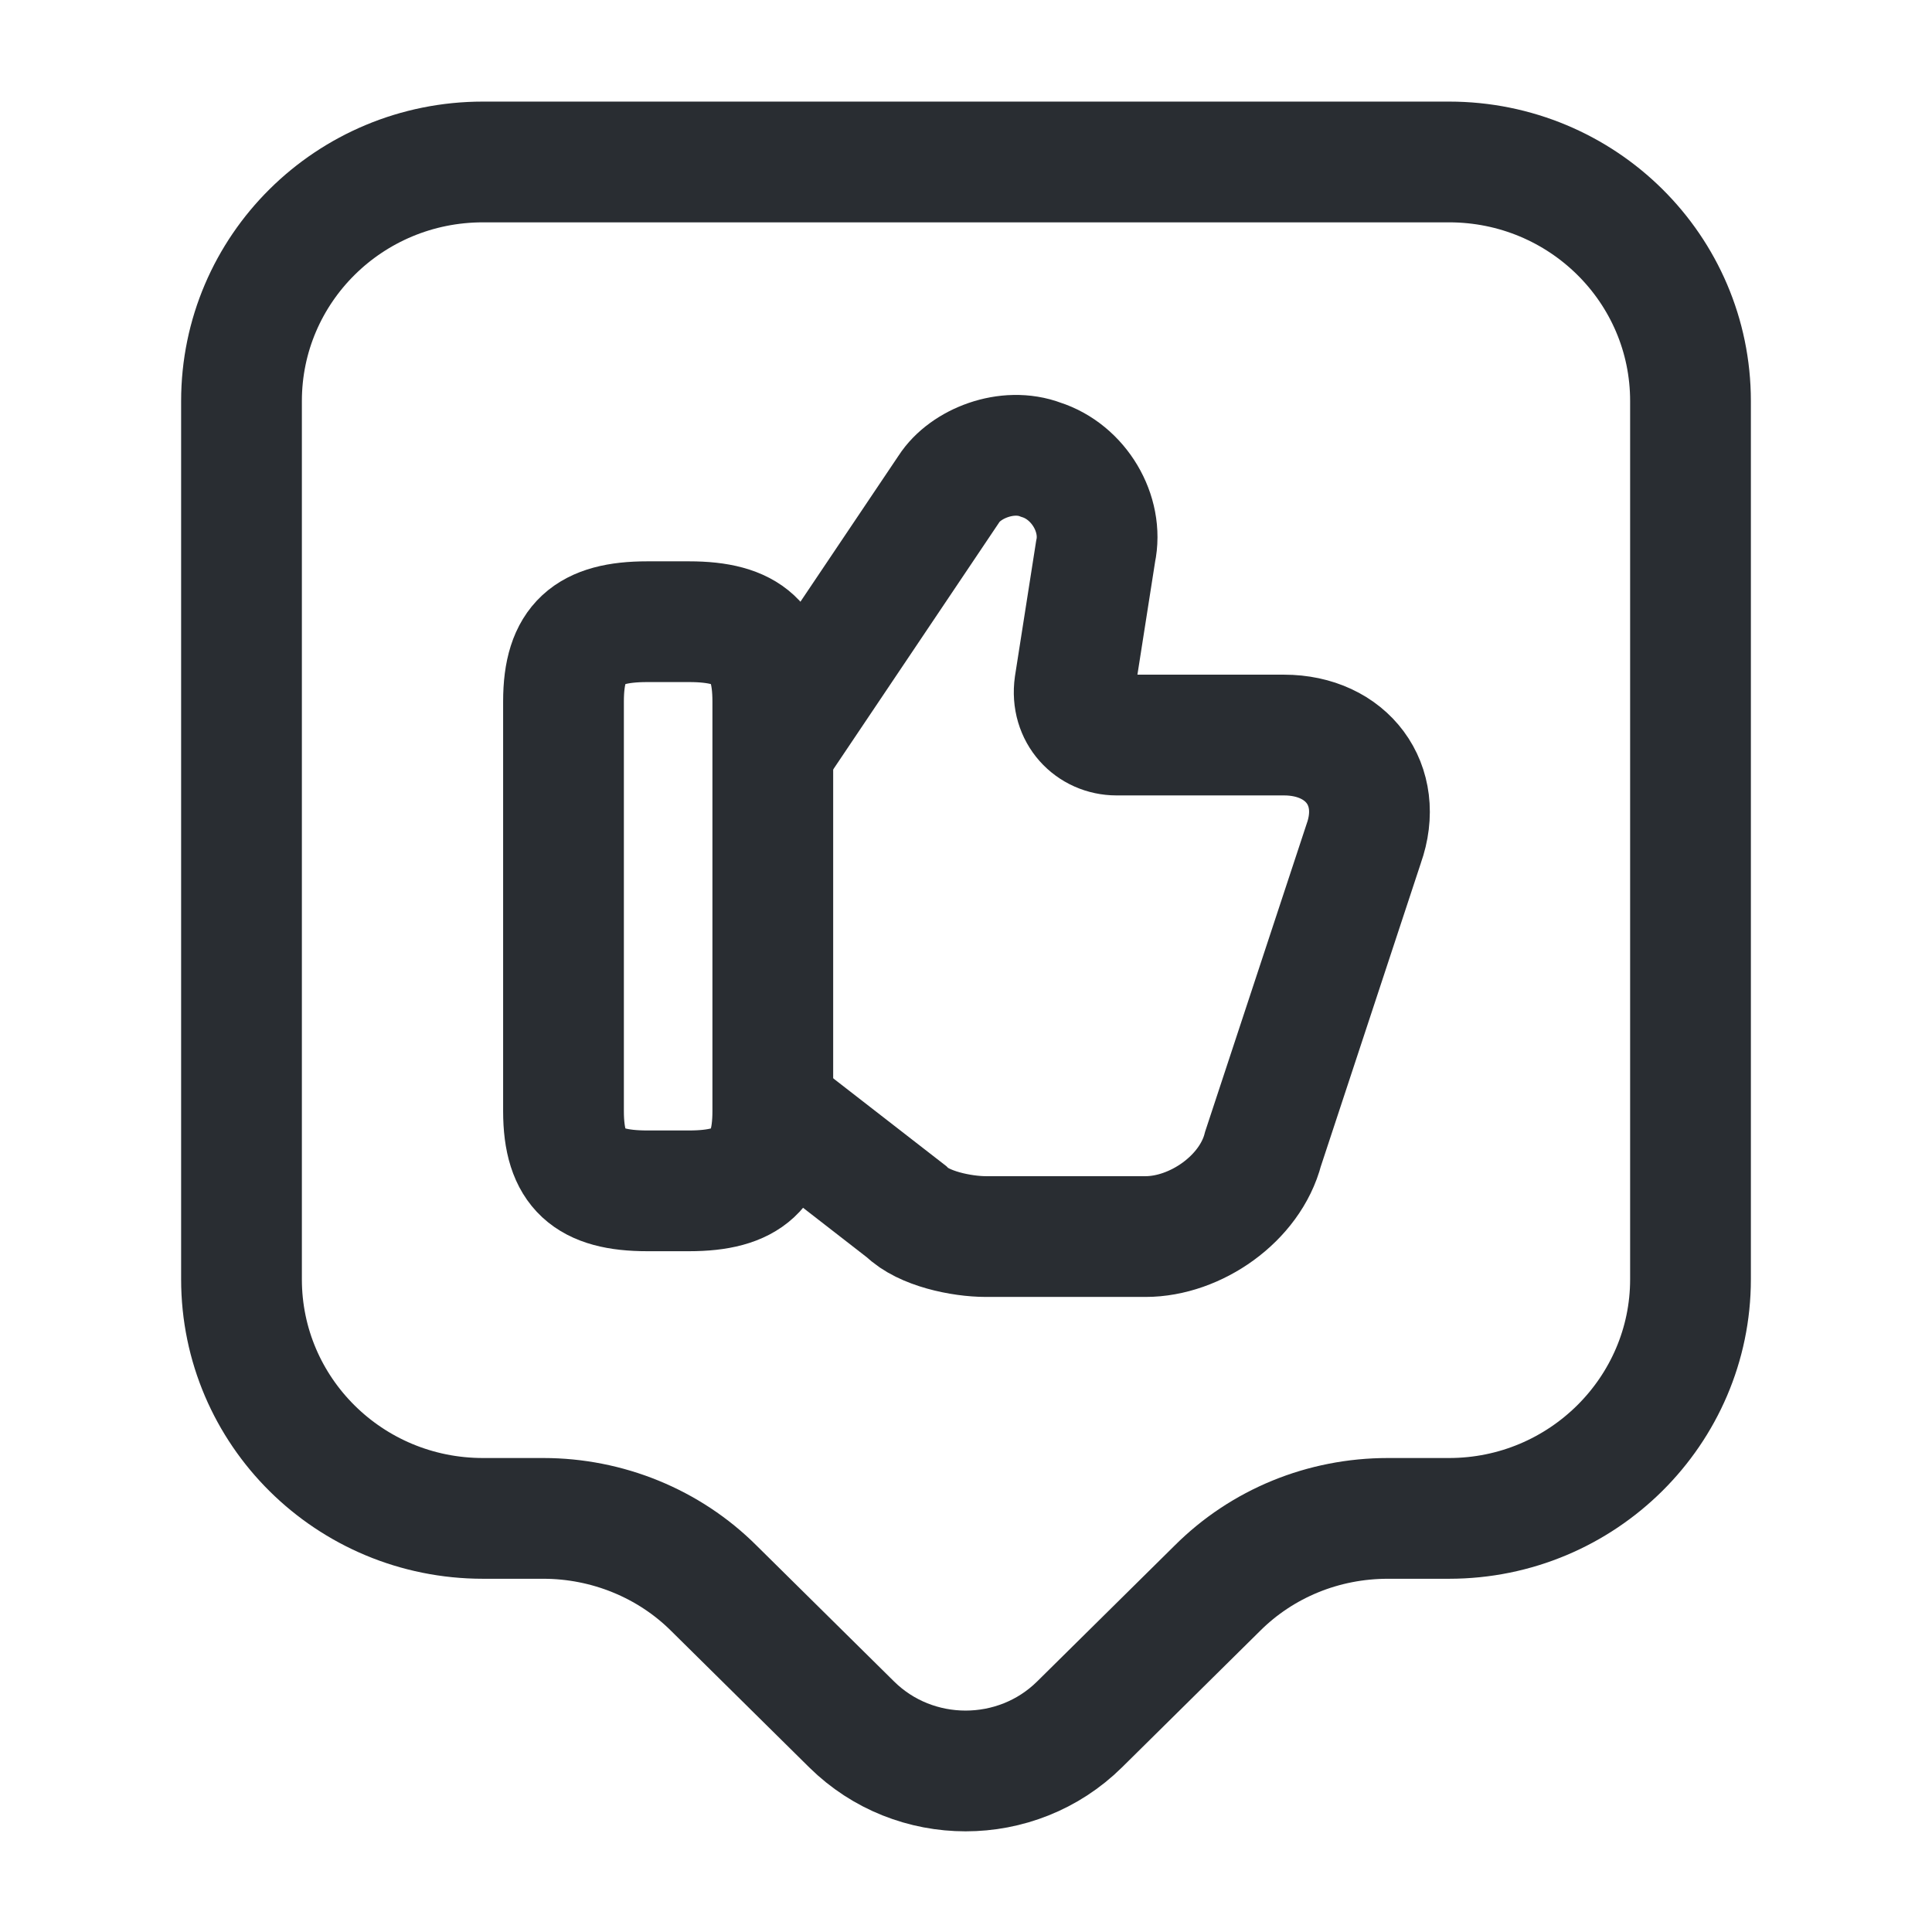 <svg width="24" height="24" viewBox="0 0 24 24" fill="none" xmlns="http://www.w3.org/2000/svg">
  <g class="set-svg-stroke">
    <path
      d="M9.65 13.801L11.26 15.051C11.47 15.261 11.94 15.361 12.25 15.361H14.23C14.85 15.361 15.53 14.891 15.69 14.271L16.94 10.481C17.2 9.751 16.73 9.131 15.95 9.131H13.87C13.56 9.131 13.3 8.871 13.35 8.511L13.61 6.851C13.71 6.381 13.4 5.861 12.93 5.711C12.51 5.551 11.99 5.761 11.79 6.071L9.66 9.241"
      stroke="#292D32" stroke-width="1.5" stroke-miterlimit="10"/>
    <path
      d="M7 13.803V8.713C7 7.983 7.31 7.723 8.04 7.723H8.56C9.29 7.723 9.6 7.983 9.6 8.713V13.803C9.6 14.533 9.29 14.793 8.56 14.793H8.04C7.31 14.793 7 14.533 7 13.803Z"
      stroke="#292D32" stroke-width="1.5" stroke-linecap="round" stroke-linejoin="round"/>
  </g>
  <path
    d="M18 18.862H17.24C16.44 18.862 15.68 19.172 15.12 19.732L13.41 21.422C12.63 22.192 11.36 22.192 10.58 21.422L8.87 19.732C8.31 19.172 7.54 18.862 6.75 18.862H6C4.34 18.862 3 17.532 3 15.892V4.982C3 3.342 4.34 2.012 6 2.012H18C19.66 2.012 21 3.342 21 4.982V15.892C21 17.522 19.66 18.862 18 18.862Z"
    stroke="#292D32" stroke-width="1.5" stroke-miterlimit="10" stroke-linecap="round" stroke-linejoin="round"/>
</svg>
